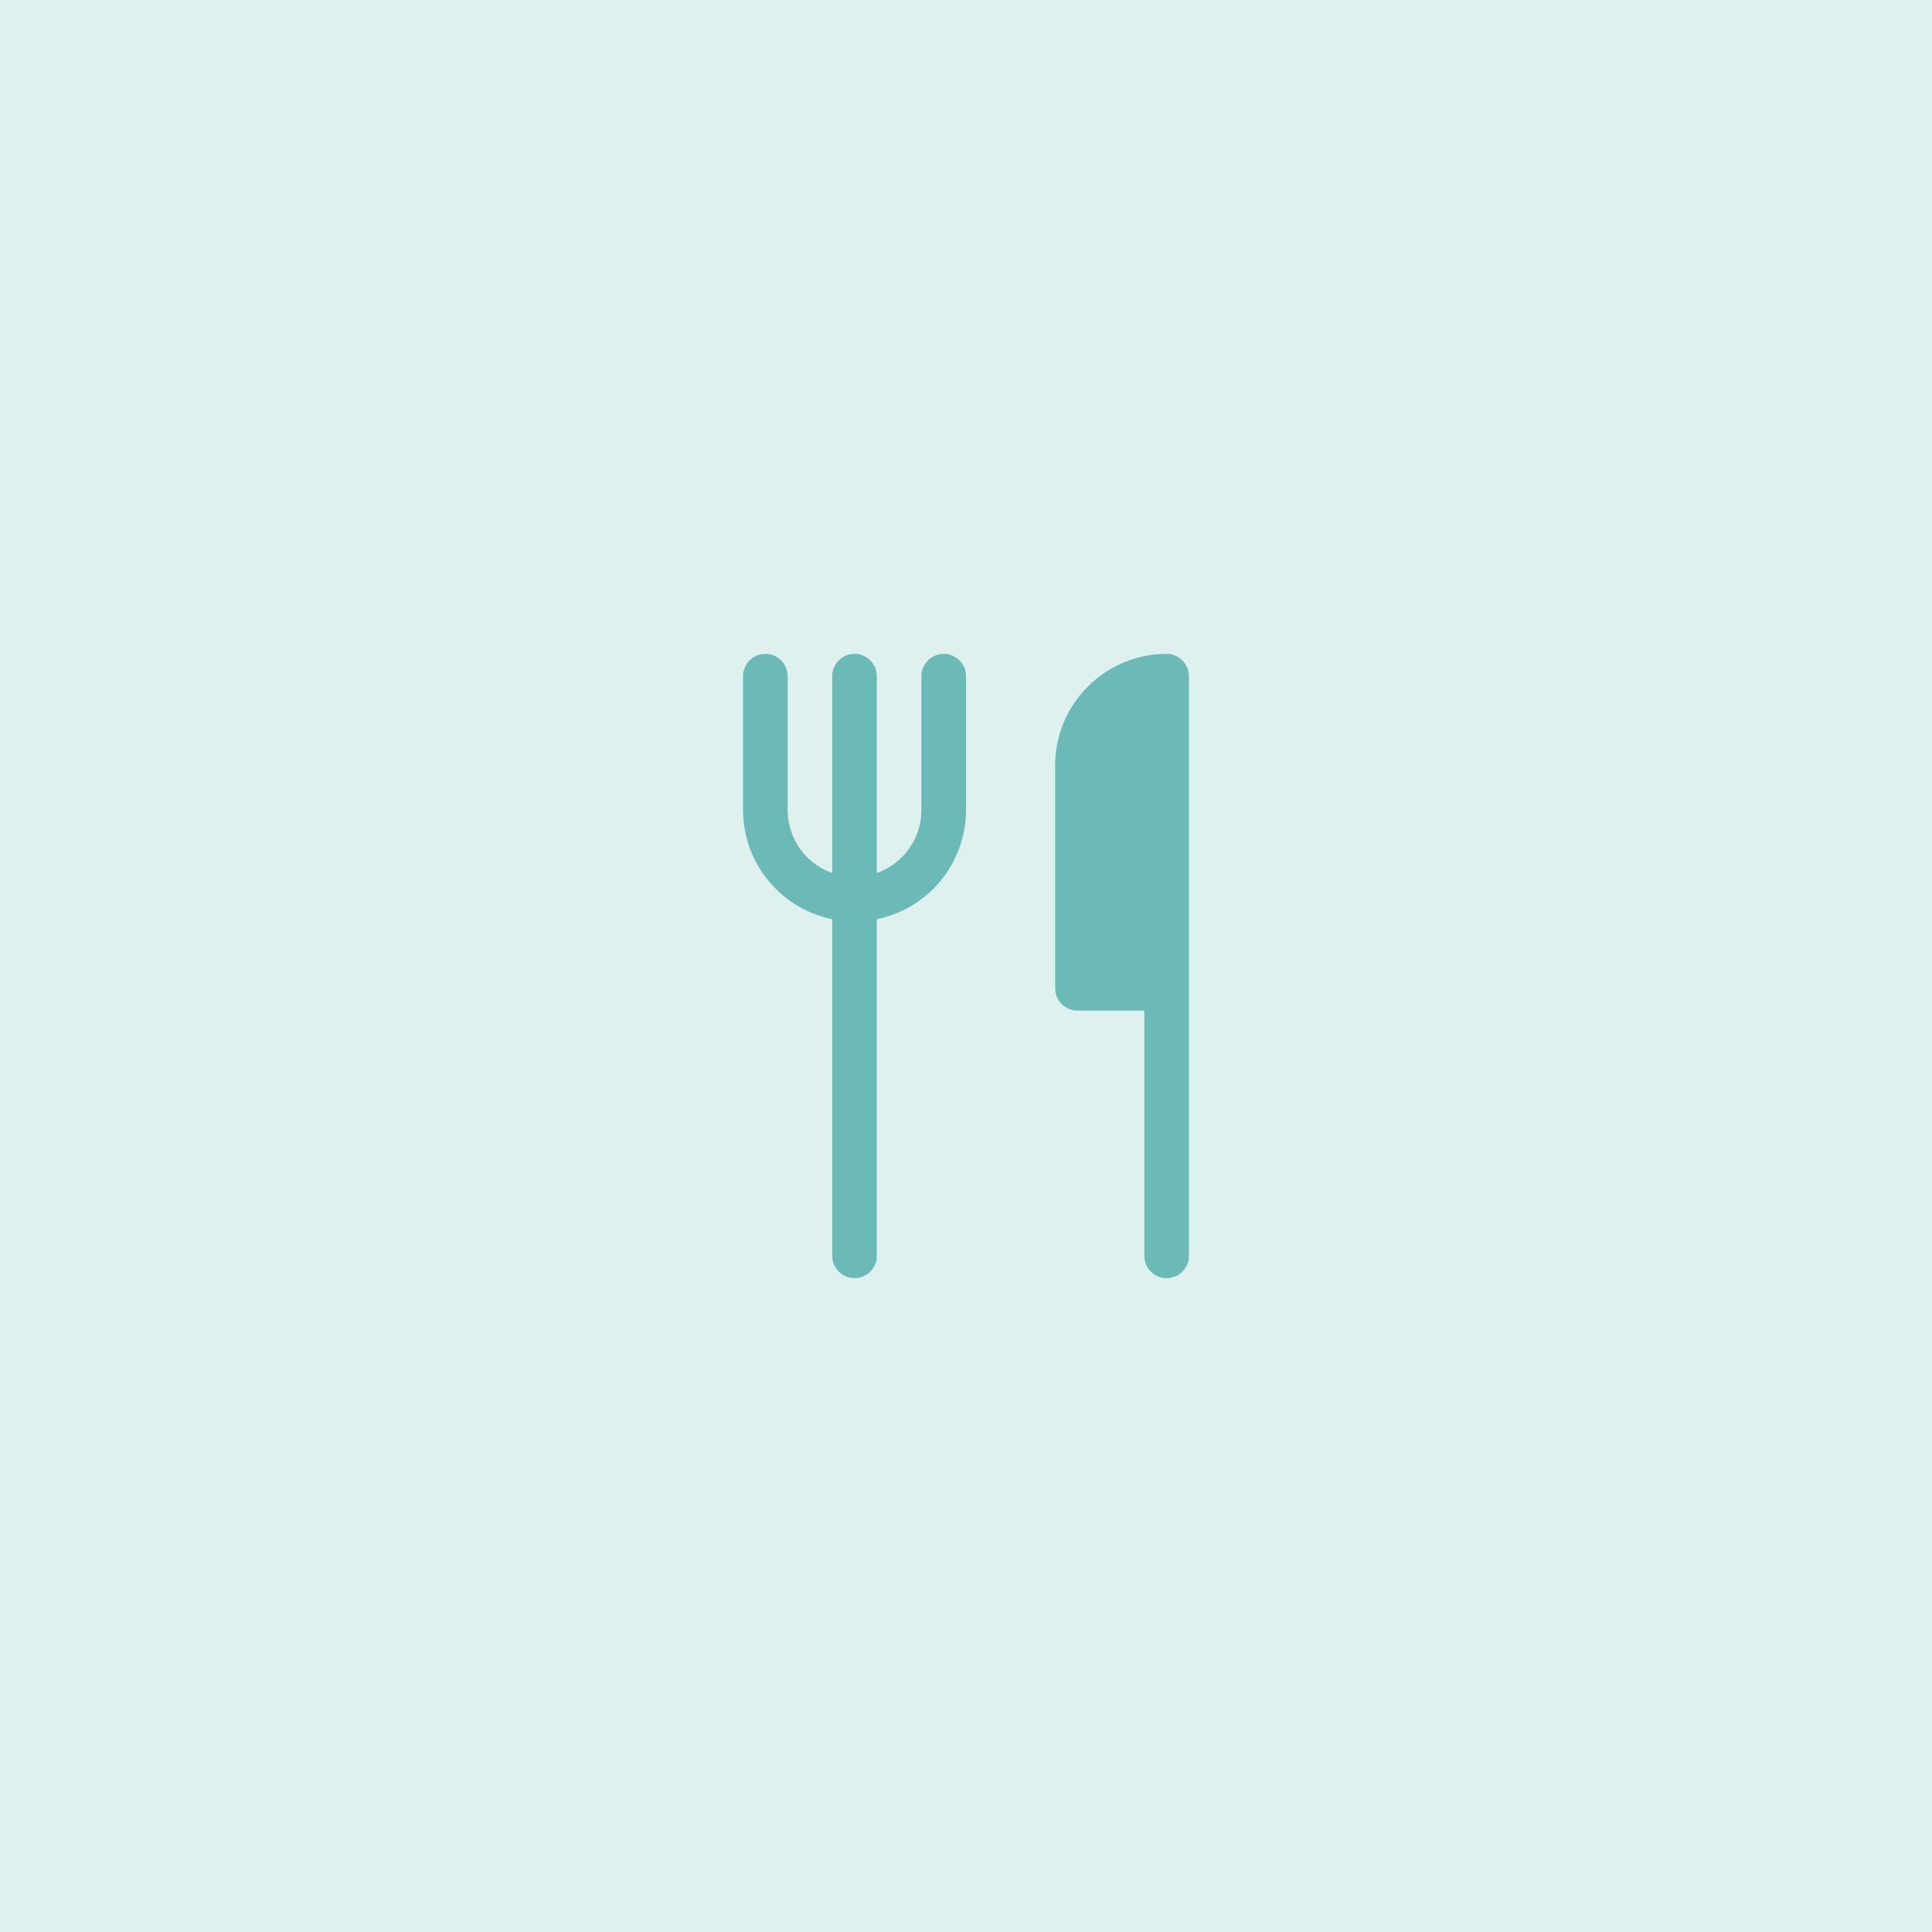 <svg xmlns="http://www.w3.org/2000/svg" width="260" height="260" fill="none" xmlns:v="https://vecta.io/nano"><path fill="#def1ee" d="M0 0h260v260H0z"/><path d="M127 88a3 3 0 0 1 2.952 2.46L130 91v18a15 15 0 0 1-3.38 9.489c-2.187 2.678-5.232 4.519-8.62 5.211V169a3 3 0 0 1-2.729 2.993 3 3 0 0 1-3.223-2.453L112 169v-45.3a15.01 15.01 0 0 1-8.287-4.821c-2.161-2.469-3.452-5.579-3.677-8.853L100 109V91a3 3 0 0 1 2.729-2.993 3 3 0 0 1 3.223 2.453L106 91v18c-.001 1.862.576 3.678 1.65 5.199a9.01 9.01 0 0 0 4.35 3.291V91a3 3 0 0 1 2.729-2.993 3 3 0 0 1 3.223 2.453L118 91v26.484c3.228-1.14 5.61-4.068 5.958-7.59L124 109V91a3 3 0 0 1 3-3zm30 0a3 3 0 0 1 2.952 2.46L160 91v78a3 3 0 0 1-2.729 2.993 3 3 0 0 1-3.223-2.453L154 169v-33h-9c-.702 0-1.382-.246-1.922-.695a3 3 0 0 1-1.03-1.765L142 133v-30a15 15 0 0 1 15-15z" fill="#6cbab8"/></svg>